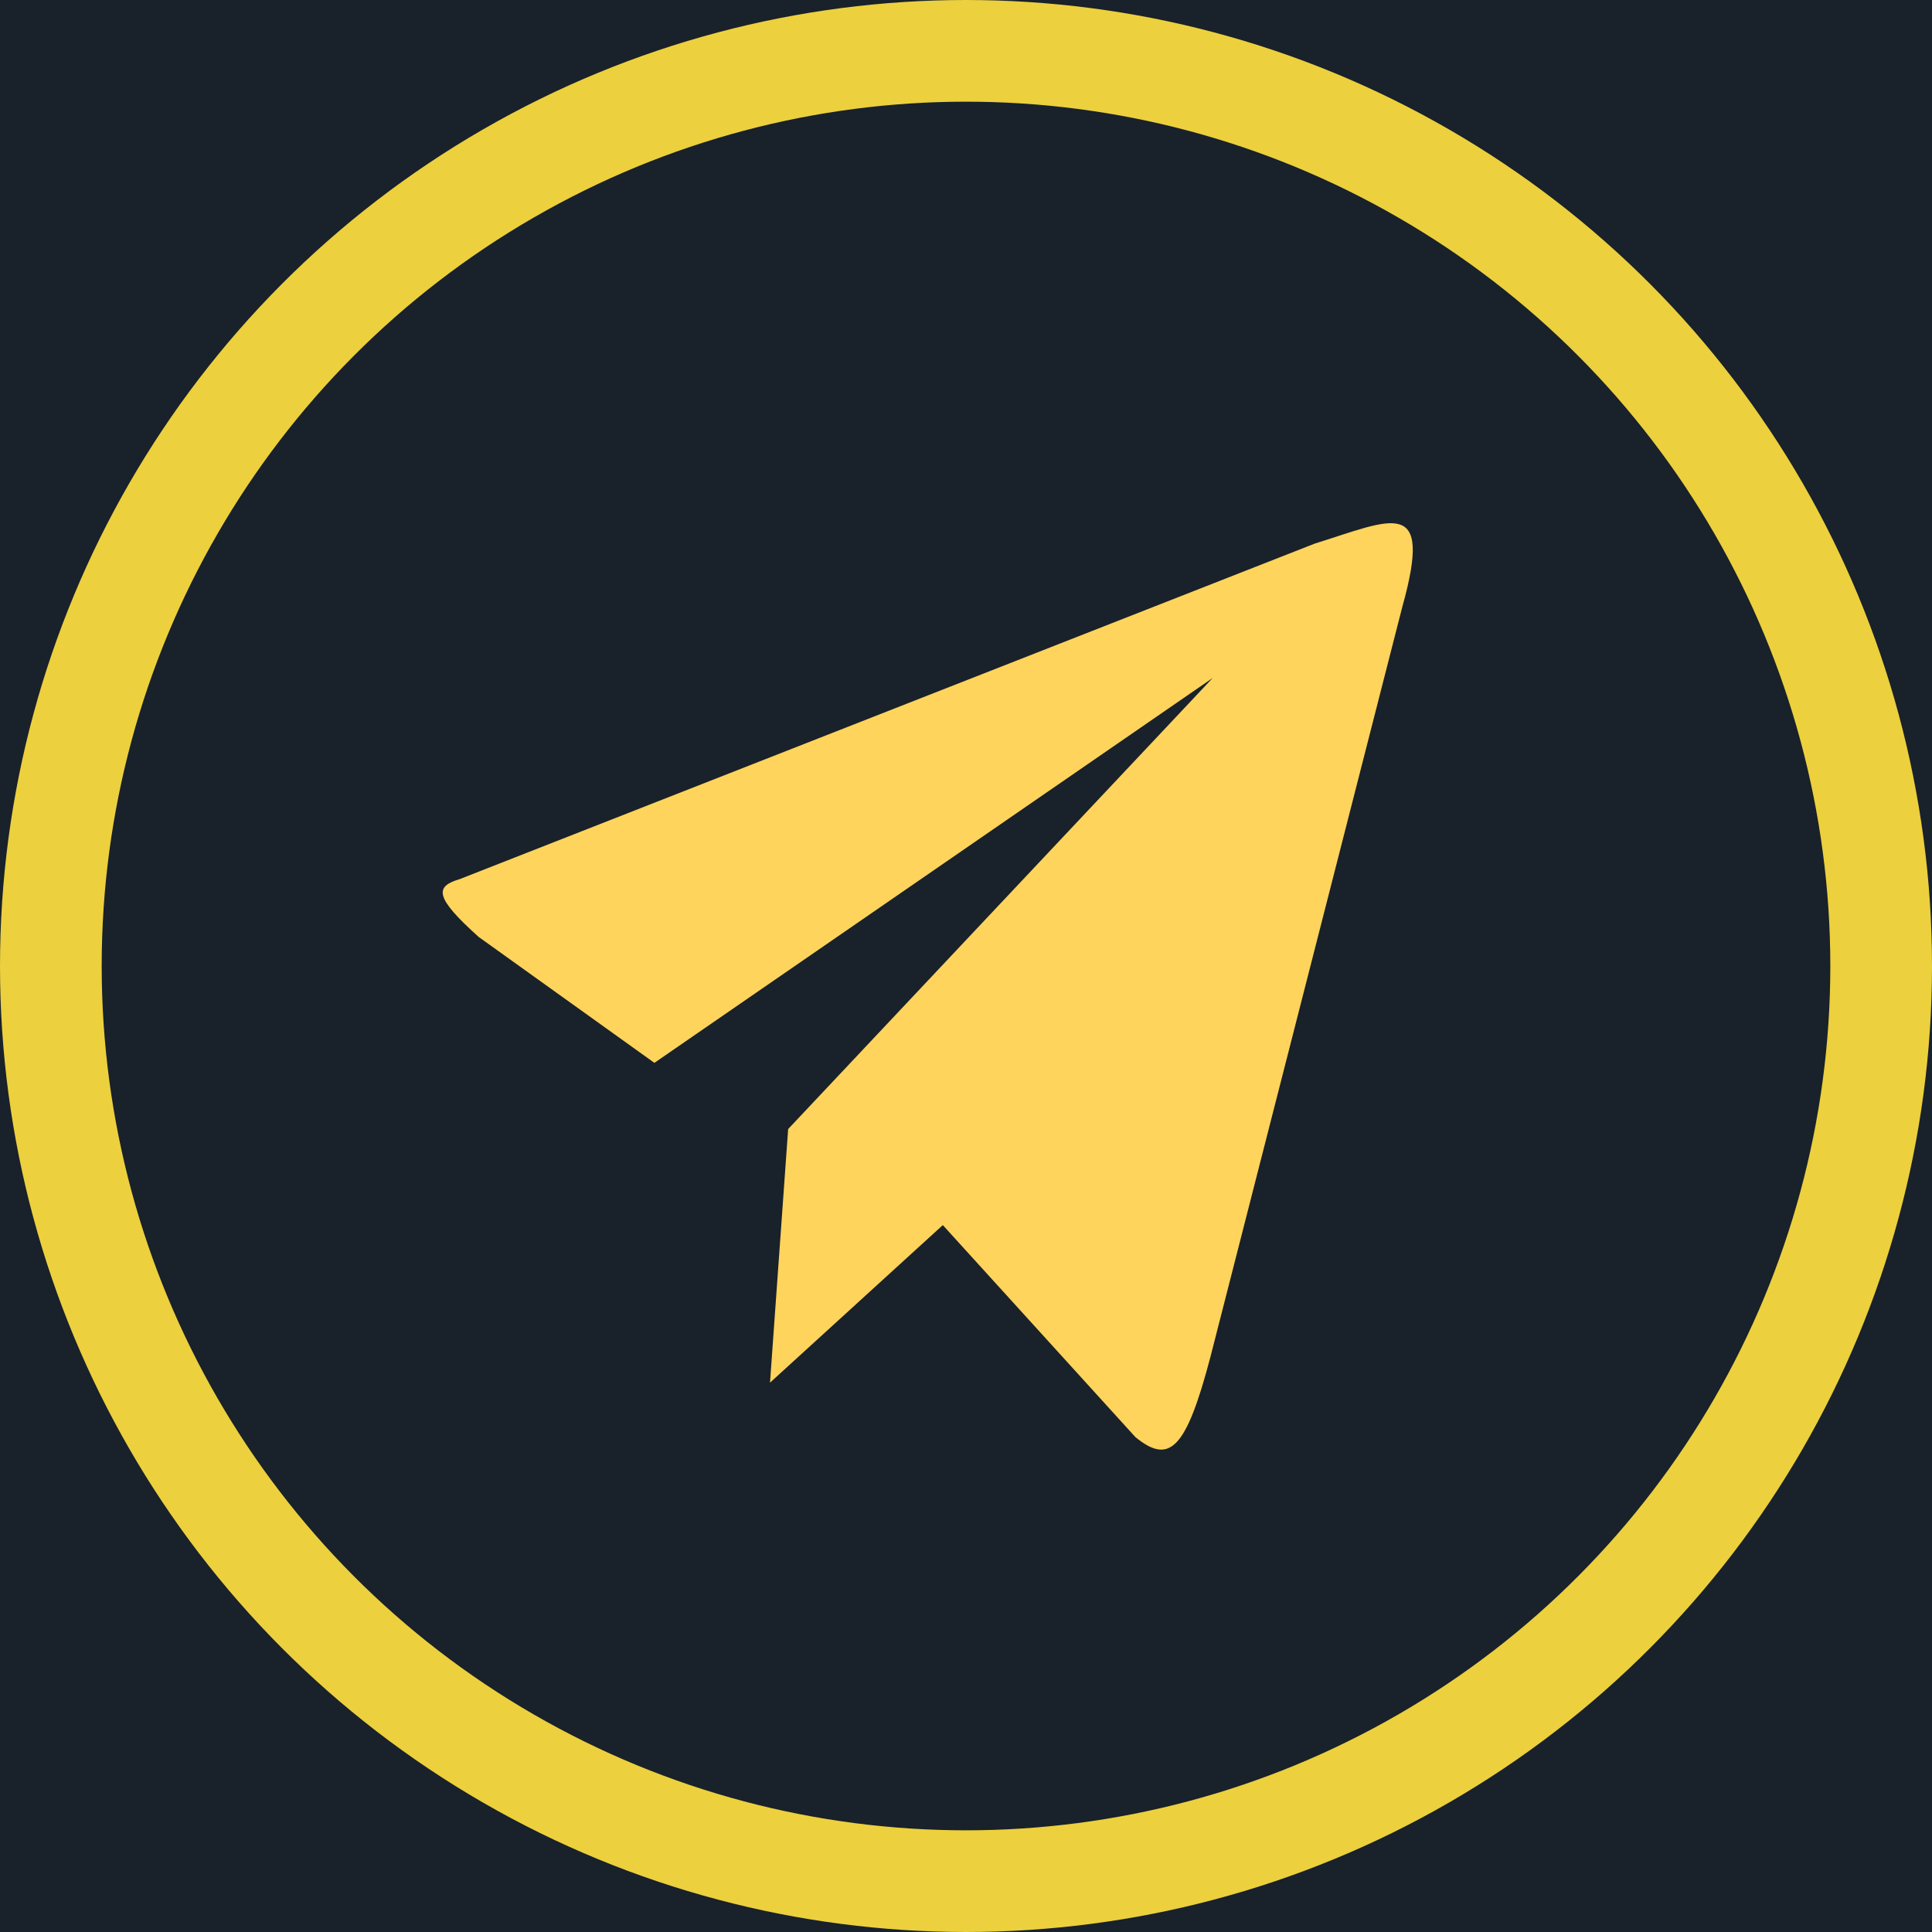 <svg width="38" height="38" viewBox="0 0 38 38" fill="none" xmlns="http://www.w3.org/2000/svg">
<rect width="38" height="38" fill="#1E1E1E"/>
<g id="home page" clip-path="url(#clip0_0_1)">
<rect width="1920" height="7393" transform="translate(-576 -7146)" fill="#181F28"/>
<g id="uzb end">
<g id="Rectangle 92" filter="url(#filter0_b_0_1)">
<path d="M1344 247L-576 247L-576 -492L1344 -492L1344 247Z" fill="#212934" fill-opacity="0.2"/>
</g>
<g id="Group 47">
<path id="Vector 26" d="M23.805 26.699C23.329 28.504 23.004 28.818 22.331 28.265L18.544 24.096L15.145 27.195L15.502 22.207L23.852 13.335L12.871 20.905L9.417 18.43C8.538 17.642 8.552 17.436 9.045 17.29L25.856 10.693C27.389 10.214 28.193 9.746 27.583 11.931L23.805 26.699Z" fill="#FFD45C"/>
<circle id="Ellipse 37" cx="19" cy="19" r="18" stroke="#ECD03D" stroke-width="2"/>
</g>
</g>
</g>
<defs>
<filter id="filter0_b_0_1" x="-625" y="-541" width="2018" height="837" filterUnits="userSpaceOnUse" color-interpolation-filters="sRGB">
<feFlood flood-opacity="0" result="BackgroundImageFix"/>
<feGaussianBlur in="BackgroundImageFix" stdDeviation="24.5"/>
<feComposite in2="SourceAlpha" operator="in" result="effect1_backgroundBlur_0_1"/>
<feBlend mode="normal" in="SourceGraphic" in2="effect1_backgroundBlur_0_1" result="shape"/>
</filter>
<clipPath id="clip0_0_1">
<rect width="1920" height="7393" fill="white" transform="translate(-576 -7146)"/>
</clipPath>
</defs>
</svg>
